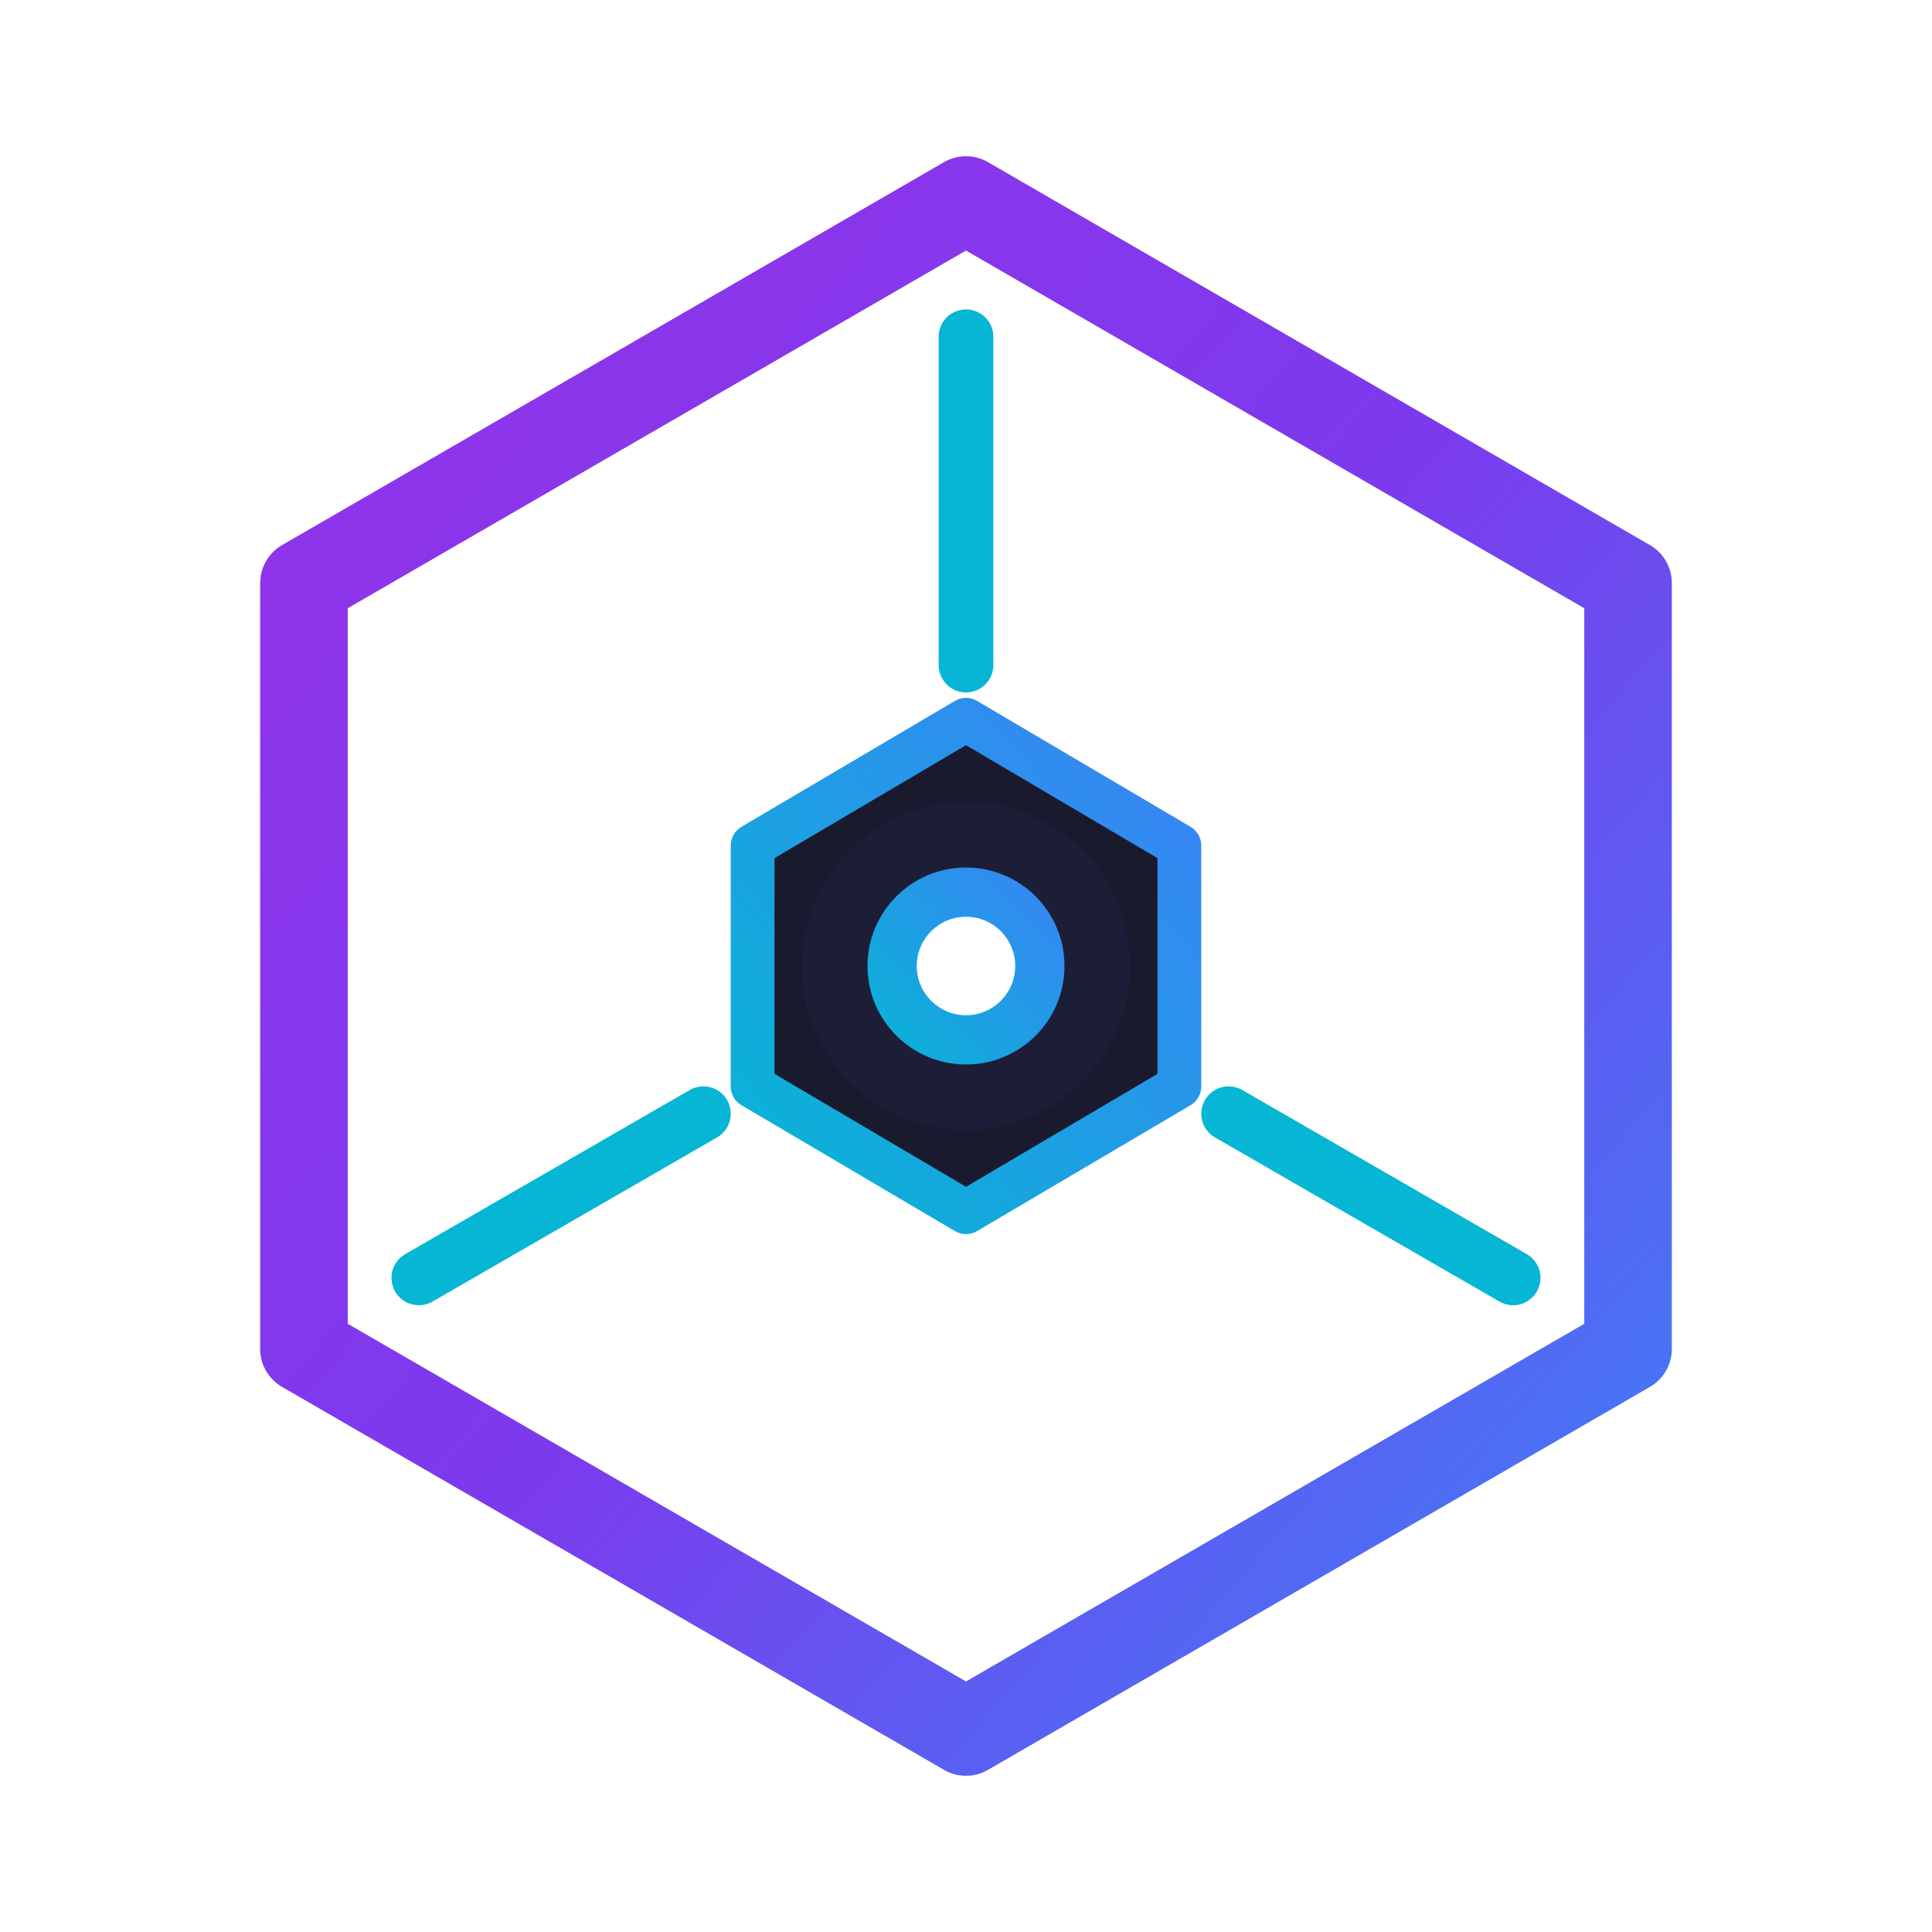 <svg width="512" height="512" viewBox="0 0 512 512" xmlns="http://www.w3.org/2000/svg">
  <defs>
    <linearGradient id="hexGradTransp" x1="0%" y1="0%" x2="100%" y2="100%">
      <stop offset="0%" style="stop-color:#9333EA;stop-opacity:1" />
      <stop offset="50%" style="stop-color:#7C3AED;stop-opacity:1" />
      <stop offset="100%" style="stop-color:#3B82F6;stop-opacity:1" />
    </linearGradient>
    
    <linearGradient id="centerGradTransp" x1="0%" y1="100%" x2="100%" y2="0%">
      <stop offset="0%" style="stop-color:#06B6D4;stop-opacity:1" />
      <stop offset="100%" style="stop-color:#3B82F6;stop-opacity:1" />
    </linearGradient>
    
    <filter id="outerGlowTransp">
      <feGaussianBlur stdDeviation="3" result="coloredBlur"/>
      <feColorMatrix in="coloredBlur" type="matrix" values="1 0 0 0 0  0 1 0 0 0  0 0 1 0 0  0 0 0 0.4 0"/>
      <feMerge>
        <feMergeNode in="coloredBlur"/>
        <feMergeNode in="SourceGraphic"/>
      </feMerge>
    </filter>
    
    <filter id="innerGlowTransp">
      <feGaussianBlur stdDeviation="2" result="coloredBlur"/>
      <feColorMatrix in="coloredBlur" type="matrix" values="1 0 0 0 0  0 1 0 0 0  0 0 1 0 0  0 0 0 0.3 0"/>
      <feMerge>
        <feMergeNode in="coloredBlur"/>
        <feMergeNode in="SourceGraphic"/>
      </feMerge>
    </filter>
  </defs>
  
  <!-- Transparent background -->
  
  <!-- Main logo centered -->
  <g transform="translate(256, 256) scale(1.45)">
    <!-- Outer hexagon ring -->
    <polygon points="0,-140 121,-70 121,70 0,140 -121,70 -121,-70" 
             fill="none"
             stroke="url(#hexGradTransp)" 
             stroke-width="16"
             stroke-linecap="round"
             stroke-linejoin="round"
             filter="url(#outerGlowTransp)"/>
    
    <!-- Three accent lines pointing inward -->
    <g filter="url(#innerGlowTransp)">
      <!-- Top line -->
      <line x1="0" y1="-115" x2="0" y2="-55" 
            stroke="#06B6D4" 
            stroke-width="10"
            stroke-linecap="round"/>
      <!-- Bottom-right line -->
      <line x1="100" y1="57" x2="48" y2="27" 
            stroke="#06B6D4" 
            stroke-width="10"
            stroke-linecap="round"/>
      <!-- Bottom-left line -->
      <line x1="-100" y1="57" x2="-48" y2="27" 
            stroke="#06B6D4" 
            stroke-width="10"
            stroke-linecap="round"/>
    </g>
    
    <!-- Inner hexagon - filled with dark for better visibility on light backgrounds -->
    <polygon points="0,-45 39,-22 39,22 0,45 -39,22 -39,-22" 
             fill="#1a1a2e" 
             stroke="url(#centerGradTransp)" 
             stroke-width="8"
             stroke-linecap="round"
             stroke-linejoin="round"
             filter="url(#outerGlowTransp)"/>
    
    <!-- Center point -->
    <circle cx="0" cy="0" r="30" fill="#3B82F6" opacity="0.2" filter="url(#outerGlowTransp)"/>
    <circle cx="0" cy="0" r="18" fill="url(#centerGradTransp)" filter="url(#innerGlowTransp)"/>
    <circle cx="0" cy="0" r="9" fill="#fff"/>
  </g>
</svg>